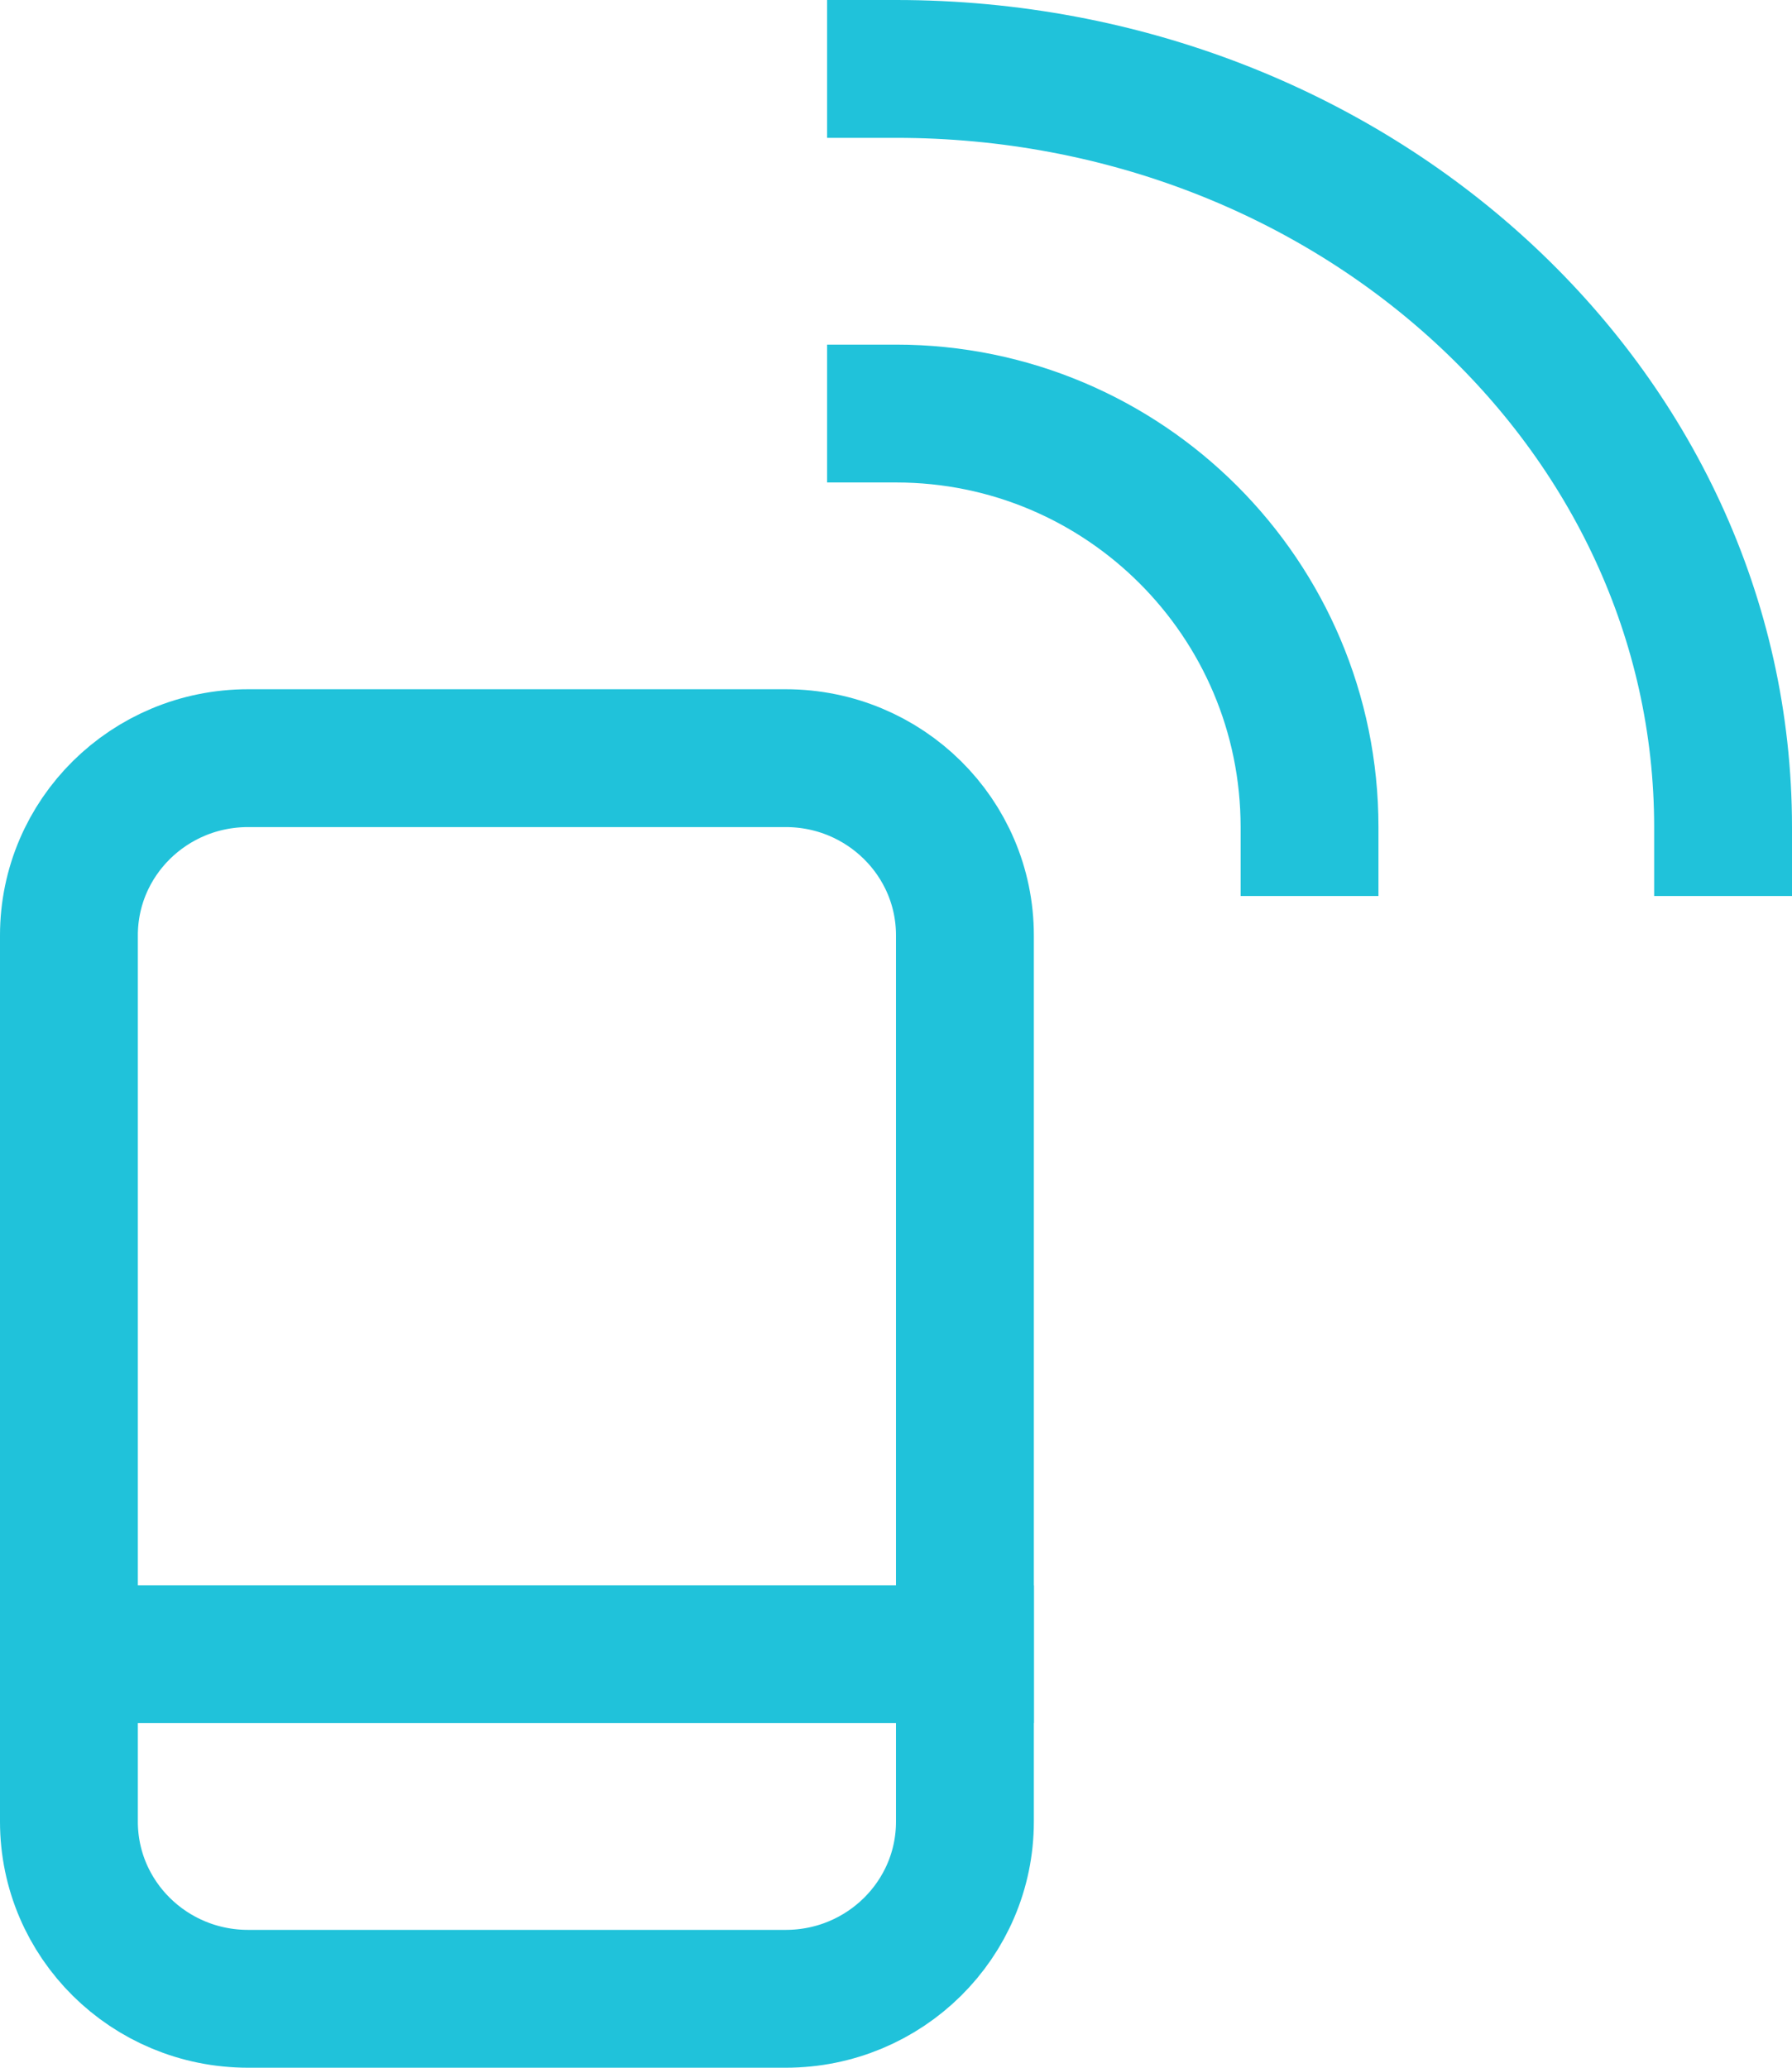 <?xml version="1.0" encoding="UTF-8"?>
<svg width="26px" height="30px" viewBox="0 0 26 30" version="1.1" xmlns="http://www.w3.org/2000/svg" xmlns:xlink="http://www.w3.org/1999/xlink">
    <!-- Generator: Sketch 50.2 (55047) - http://www.bohemiancoding.com/sketch -->
    <title>signal</title>
    <desc>Created with Sketch.</desc>
    <defs></defs>
    <g id="Product-Page" stroke="none" stroke-width="1" fill="none" fill-rule="evenodd" stroke-linecap="square">
        <g transform="translate(-727, -5850)" id="tech-Specs" stroke="#20C2DA" stroke-width="2">
            <g transform="translate(-521, 5467)">
                <g id="specs" transform="translate(651, 384)">
                    <g id="signal" transform="translate(598, 0)">
                        <path d="M10.4,28 L2.6,28 C1.163,28 0,26.849 0,25.429 L0,12.571 C0,11.151 1.163,10 2.6,10 L10.4,10 C11.836,10 13,11.151 13,12.571 L13,25.429 C13,26.849 11.836,28 10.4,28 Z" id="Shape"></path>
                        <path d="M18,11 C18,7.687 15.313,5 12,5" id="Shape"></path>
                        <path d="M24,11 C24,4.924 18.628,0 12,0" id="Shape"></path>
                        <path d="M0,23 L13,23" id="Shape"></path>
                    </g>
                </g>
            </g>
        </g>
    </g>
</svg>
